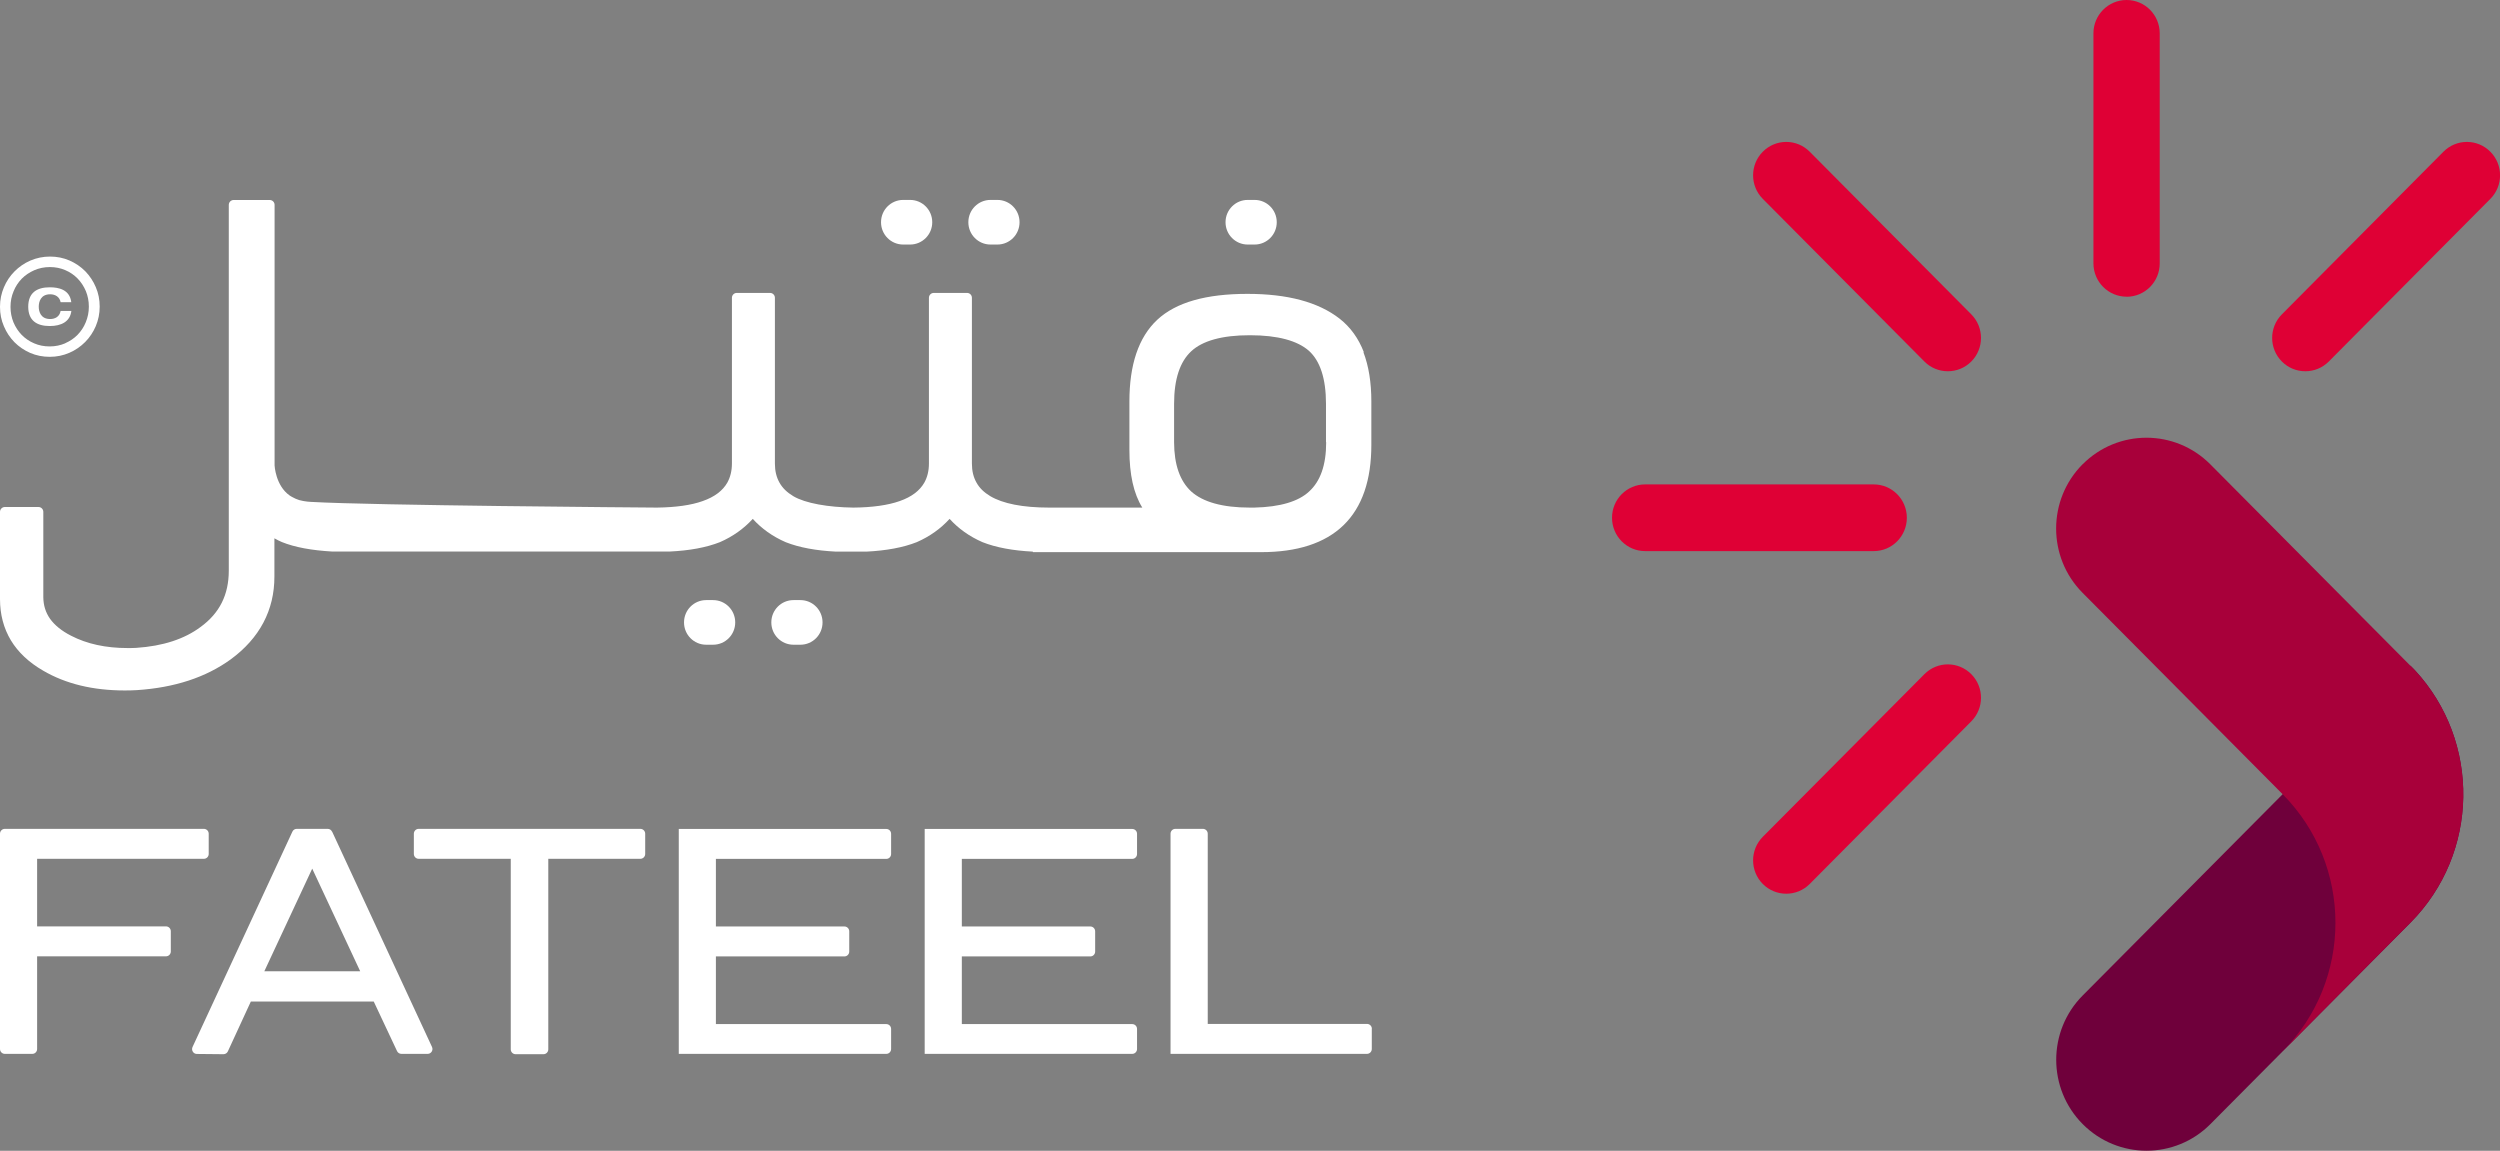 <svg width="126" height="58" viewBox="0 0 126 58" fill="none" xmlns="http://www.w3.org/2000/svg">
<rect x="0" y="0" width="126" height="58" fill="#808080" stroke="none"/>
<g clip-path="url(#clip0_3_9)">
<path d="M50.27 10.076H49.92C49.304 10.076 48.805 10.578 48.805 11.198V11.203C48.805 11.822 49.304 12.325 49.92 12.325H50.27C50.886 12.325 51.385 11.822 51.385 11.203V11.198C51.385 10.578 50.886 10.076 50.27 10.076Z" fill="white"/>
<path d="M45.87 10.076H45.519C44.903 10.076 44.404 10.578 44.404 11.198V11.203C44.404 11.822 44.903 12.325 45.519 12.325H45.87C46.485 12.325 46.985 11.822 46.985 11.203V11.198C46.985 10.578 46.485 10.076 45.87 10.076Z" fill="white"/>
<path d="M63.233 10.076H62.883C62.267 10.076 61.767 10.578 61.767 11.198V11.203C61.767 11.822 62.267 12.325 62.883 12.325H63.233C63.849 12.325 64.348 11.822 64.348 11.203V11.198C64.348 10.578 63.849 10.076 63.233 10.076Z" fill="white"/>
<path d="M0.244 41.774H10.275C10.408 41.774 10.519 41.882 10.519 42.02V43.039C10.519 43.172 10.412 43.284 10.275 43.284H1.871V46.69H8.366C8.498 46.69 8.609 46.797 8.609 46.935V47.954C8.609 48.087 8.502 48.199 8.366 48.199H1.871V52.87C1.871 53.003 1.765 53.115 1.628 53.115H0.244C0.111 53.115 0 53.007 0 52.87V42.02C0 41.886 0.107 41.774 0.244 41.774Z" fill="white"/>
<path d="M16.74 41.916L21.773 52.766C21.849 52.93 21.73 53.115 21.555 53.115H20.23C20.136 53.115 20.051 53.059 20.012 52.977L18.837 50.478H12.642L11.484 52.99C11.446 53.076 11.356 53.132 11.262 53.132L9.921 53.119C9.746 53.119 9.63 52.934 9.703 52.771L14.736 41.916C14.774 41.83 14.86 41.774 14.954 41.774H16.517C16.611 41.774 16.697 41.83 16.735 41.916H16.74ZM13.322 48.952H18.154L15.736 43.779L13.322 48.952Z" fill="white"/>
<path d="M21.102 41.774H32.274C32.407 41.774 32.518 41.882 32.518 42.02V43.039C32.518 43.172 32.411 43.284 32.274 43.284H27.634V52.887C27.634 53.02 27.528 53.132 27.391 53.132H25.985C25.853 53.132 25.742 53.024 25.742 52.887V43.284H21.102C20.969 43.284 20.858 43.176 20.858 43.039V42.02C20.858 41.886 20.965 41.774 21.102 41.774Z" fill="white"/>
<path d="M44.912 51.85V52.87C44.912 53.003 44.806 53.115 44.669 53.115H34.21V41.779H44.669C44.801 41.779 44.912 41.886 44.912 42.024V43.043C44.912 43.176 44.806 43.288 44.669 43.288H36.081V46.694H42.558C42.691 46.694 42.802 46.802 42.802 46.939V47.959C42.802 48.092 42.695 48.204 42.558 48.204H36.081V51.614H44.669C44.801 51.614 44.912 51.721 44.912 51.859V51.85Z" fill="white"/>
<path d="M69.138 51.85V52.87C69.138 53.003 69.031 53.115 68.894 53.115H58.995V42.02C58.995 41.886 59.101 41.774 59.238 41.774H60.627C60.759 41.774 60.87 41.882 60.87 42.02V51.605H68.898C69.031 51.605 69.142 51.713 69.142 51.85H69.138Z" fill="white"/>
<path d="M57.307 51.85V52.87C57.307 53.003 57.2 53.115 57.063 53.115H46.604V41.779H57.063C57.196 41.779 57.307 41.886 57.307 42.024V43.043C57.307 43.176 57.2 43.288 57.063 43.288H48.476V46.694H54.953C55.085 46.694 55.196 46.802 55.196 46.939V47.959C55.196 48.092 55.09 48.204 54.953 48.204H48.476V51.614H57.063C57.196 51.614 57.307 51.721 57.307 51.859V51.85Z" fill="white"/>
<path d="M4.828 14.471C4.7 14.17 4.52 13.899 4.298 13.671C4.072 13.443 3.807 13.262 3.503 13.129C3.196 12.996 2.867 12.931 2.521 12.931C2.175 12.931 1.837 13 1.53 13.133C1.222 13.267 0.957 13.452 0.731 13.68C0.504 13.908 0.325 14.178 0.197 14.48C0.068 14.785 0 15.112 0 15.456V15.469C0 15.813 0.064 16.14 0.197 16.445C0.325 16.75 0.504 17.017 0.726 17.245C0.953 17.473 1.218 17.653 1.521 17.787C1.829 17.92 2.158 17.984 2.508 17.984C2.858 17.984 3.187 17.916 3.495 17.782C3.803 17.649 4.067 17.464 4.294 17.236C4.52 17.008 4.7 16.737 4.828 16.436C4.956 16.131 5.024 15.804 5.024 15.46V15.447C5.024 15.103 4.96 14.776 4.828 14.471ZM3.29 17.301C3.051 17.404 2.79 17.46 2.504 17.46C2.217 17.46 1.961 17.408 1.722 17.305C1.478 17.202 1.273 17.06 1.094 16.879C0.919 16.699 0.782 16.488 0.679 16.247C0.581 16.002 0.53 15.748 0.53 15.473V15.46C0.53 15.185 0.581 14.927 0.684 14.682C0.782 14.437 0.923 14.226 1.098 14.045C1.273 13.869 1.483 13.727 1.726 13.62C1.965 13.516 2.226 13.46 2.512 13.46C2.798 13.46 3.051 13.512 3.29 13.615C3.533 13.718 3.738 13.86 3.914 14.041C4.089 14.222 4.225 14.432 4.328 14.673C4.426 14.914 4.478 15.172 4.478 15.447V15.46C4.478 15.735 4.426 15.989 4.324 16.238C4.225 16.484 4.085 16.694 3.909 16.875C3.734 17.055 3.525 17.193 3.281 17.301H3.29Z" fill="white"/>
<path d="M3.055 15.232C3.008 14.966 2.79 14.832 2.529 14.832C2.055 14.832 1.953 15.206 1.953 15.456C1.953 15.705 2.051 16.079 2.529 16.079C2.773 16.079 3.004 15.963 3.055 15.671H3.597C3.533 16.208 3.093 16.432 2.508 16.432C1.837 16.432 1.423 16.144 1.423 15.456C1.423 14.768 1.841 14.48 2.508 14.48C2.952 14.48 3.516 14.591 3.593 15.232H3.055Z" fill="white"/>
<path d="M68.74 17.756C68.471 17.055 68.061 16.488 67.518 16.062C66.437 15.219 64.882 14.811 62.87 14.811C60.797 14.811 59.276 15.232 58.324 16.118C57.375 17.008 56.922 18.393 56.922 20.238V22.68C56.922 23.906 57.132 24.874 57.572 25.583H52.881C51.535 25.583 50.544 25.381 49.911 25.007C49.595 24.818 49.364 24.594 49.215 24.323C49.061 24.052 48.984 23.738 48.984 23.36V15.008C48.984 14.875 48.877 14.763 48.741 14.763H47.062C46.929 14.763 46.818 14.871 46.818 15.008V23.36C46.818 23.734 46.737 24.052 46.587 24.323C46.356 24.727 45.955 25.041 45.34 25.256C44.75 25.463 43.968 25.575 43.007 25.583C41.746 25.566 40.589 25.368 39.982 25.007C39.666 24.818 39.435 24.594 39.285 24.323C39.132 24.052 39.055 23.738 39.055 23.36V15.008C39.055 14.875 38.948 14.763 38.811 14.763H37.132C37 14.763 36.889 14.871 36.889 15.008V23.36C36.889 23.734 36.807 24.052 36.658 24.323C36.427 24.727 36.026 25.041 35.41 25.256C34.829 25.463 34.06 25.57 33.116 25.583C32.21 25.575 18.808 25.476 15.667 25.295C15.543 25.291 15.428 25.274 15.317 25.256C15.304 25.256 15.287 25.252 15.274 25.248C15.206 25.235 15.142 25.222 15.082 25.205C14.954 25.166 14.834 25.11 14.727 25.05C14.706 25.037 14.68 25.024 14.659 25.011C14.633 24.998 14.612 24.981 14.591 24.968C13.886 24.465 13.839 23.459 13.839 23.459V10.325C13.839 10.192 13.732 10.08 13.595 10.08H11.775C11.643 10.08 11.531 10.188 11.531 10.325V28.757C11.531 29.978 11.066 30.903 10.109 31.6C9.297 32.206 8.22 32.563 6.862 32.653C6.716 32.662 6.571 32.662 6.43 32.662C5.332 32.662 4.384 32.455 3.585 32.042C3.102 31.797 2.756 31.509 2.525 31.191C2.299 30.869 2.188 30.512 2.183 30.099V25.798C2.183 25.665 2.076 25.553 1.94 25.553H0.244C0.111 25.553 0 25.661 0 25.798V30.193C0 30.967 0.184 31.664 0.547 32.27C0.914 32.877 1.461 33.389 2.175 33.801C3.315 34.468 4.691 34.799 6.285 34.799C6.49 34.799 6.695 34.795 6.904 34.782C8.797 34.657 10.374 34.141 11.625 33.234C13.082 32.167 13.834 30.752 13.83 29.054V27.131C13.967 27.209 14.095 27.273 14.21 27.321C14.86 27.583 15.701 27.738 16.748 27.798H33.744C34.748 27.751 35.594 27.596 36.282 27.325C36.944 27.037 37.491 26.641 37.94 26.151C38.384 26.641 38.935 27.037 39.597 27.325C40.281 27.596 41.131 27.751 42.135 27.802H43.665C44.669 27.751 45.519 27.596 46.203 27.325C46.865 27.037 47.412 26.641 47.86 26.151C48.305 26.641 48.856 27.037 49.518 27.325C50.202 27.596 51.052 27.751 52.056 27.802V27.828H63.558C65.373 27.828 66.77 27.385 67.715 26.469C68.659 25.553 69.116 24.19 69.116 22.422V20.233C69.116 19.279 68.984 18.449 68.715 17.748L68.74 17.756ZM66.839 22.289C66.839 23.455 66.54 24.263 65.976 24.775C65.446 25.269 64.532 25.553 63.212 25.583C63.139 25.583 63.066 25.583 62.994 25.583C61.605 25.583 60.627 25.299 60.037 24.77C59.473 24.246 59.178 23.433 59.174 22.285V20.354C59.174 19.094 59.477 18.225 60.037 17.705C60.593 17.184 61.579 16.892 63.002 16.896C64.412 16.896 65.399 17.176 65.972 17.683C66.527 18.186 66.83 19.064 66.83 20.354V22.285L66.839 22.289Z" fill="white"/>
<path d="M121.484 33.548L121.71 33.776C125.039 37.371 124.962 43.009 121.484 46.509L111.405 56.654C109.628 58.443 106.744 58.443 104.967 56.654C103.189 54.865 103.189 51.962 104.967 50.173L121.488 33.543L121.484 33.548Z" fill="#6F003B"/>
<path d="M104.962 23.399C103.185 25.188 103.185 28.09 104.962 29.879L115.041 40.024C118.596 43.606 118.596 49.412 115.037 52.994L121.48 46.509C124.962 43.004 125.039 37.371 121.706 33.776L121.48 33.548L111.401 23.403C109.624 21.614 106.74 21.614 104.962 23.403V23.399Z" fill="#A8003A"/>
<path d="M90.026 45.043C89.598 45.043 89.171 44.879 88.846 44.553C88.193 43.895 88.193 42.832 88.846 42.174L96.99 33.978C97.644 33.32 98.699 33.32 99.353 33.978C100.006 34.636 100.006 35.698 99.353 36.356L91.209 44.553C90.884 44.879 90.457 45.043 90.03 45.043H90.026Z" fill="#DF0035"/>
<path d="M116.186 18.711C115.759 18.711 115.332 18.548 115.007 18.221C114.353 17.563 114.353 16.501 115.007 15.843L123.15 7.646C123.804 6.988 124.859 6.988 125.513 7.646C126.167 8.304 126.167 9.366 125.513 10.024L117.37 18.221C117.045 18.548 116.618 18.711 116.19 18.711H116.186Z" fill="#DF0035"/>
<path d="M94.435 27.776H82.916C81.993 27.776 81.246 27.024 81.246 26.095C81.246 25.166 81.993 24.414 82.916 24.414H94.435C95.358 24.414 96.105 25.166 96.105 26.095C96.105 27.024 95.358 27.776 94.435 27.776Z" fill="#DF0035"/>
<path d="M98.169 18.711C97.742 18.711 97.314 18.548 96.99 18.221L88.846 10.024C88.193 9.366 88.193 8.304 88.846 7.646C89.5 6.988 90.555 6.988 91.209 7.646L99.353 15.843C100.006 16.501 100.006 17.563 99.353 18.221C99.028 18.548 98.6 18.711 98.173 18.711H98.169Z" fill="#DF0035"/>
<path d="M107.18 14.953C106.257 14.953 105.509 14.2 105.509 13.271V1.681C105.509 0.753 106.257 0 107.18 0C108.103 0 108.85 0.753 108.85 1.681V13.275C108.85 14.204 108.103 14.957 107.18 14.957V14.953Z" fill="#DF0035"/>
<path d="M40.341 30.245H39.99C39.375 30.245 38.875 30.747 38.875 31.367V31.372C38.875 31.992 39.375 32.494 39.99 32.494H40.341C40.957 32.494 41.456 31.992 41.456 31.372V31.367C41.456 30.747 40.957 30.245 40.341 30.245Z" fill="white"/>
<path d="M35.94 30.245H35.59C34.974 30.245 34.475 30.747 34.475 31.367V31.372C34.475 31.992 34.974 32.494 35.59 32.494H35.94C36.556 32.494 37.055 31.992 37.055 31.372V31.367C37.055 30.747 36.556 30.245 35.94 30.245Z" fill="white"/>
</g>
<defs>
<clipPath id="clip0_3_9">
<rect width="126" height="58" fill="white"/>
</clipPath>
</defs>
</svg>
